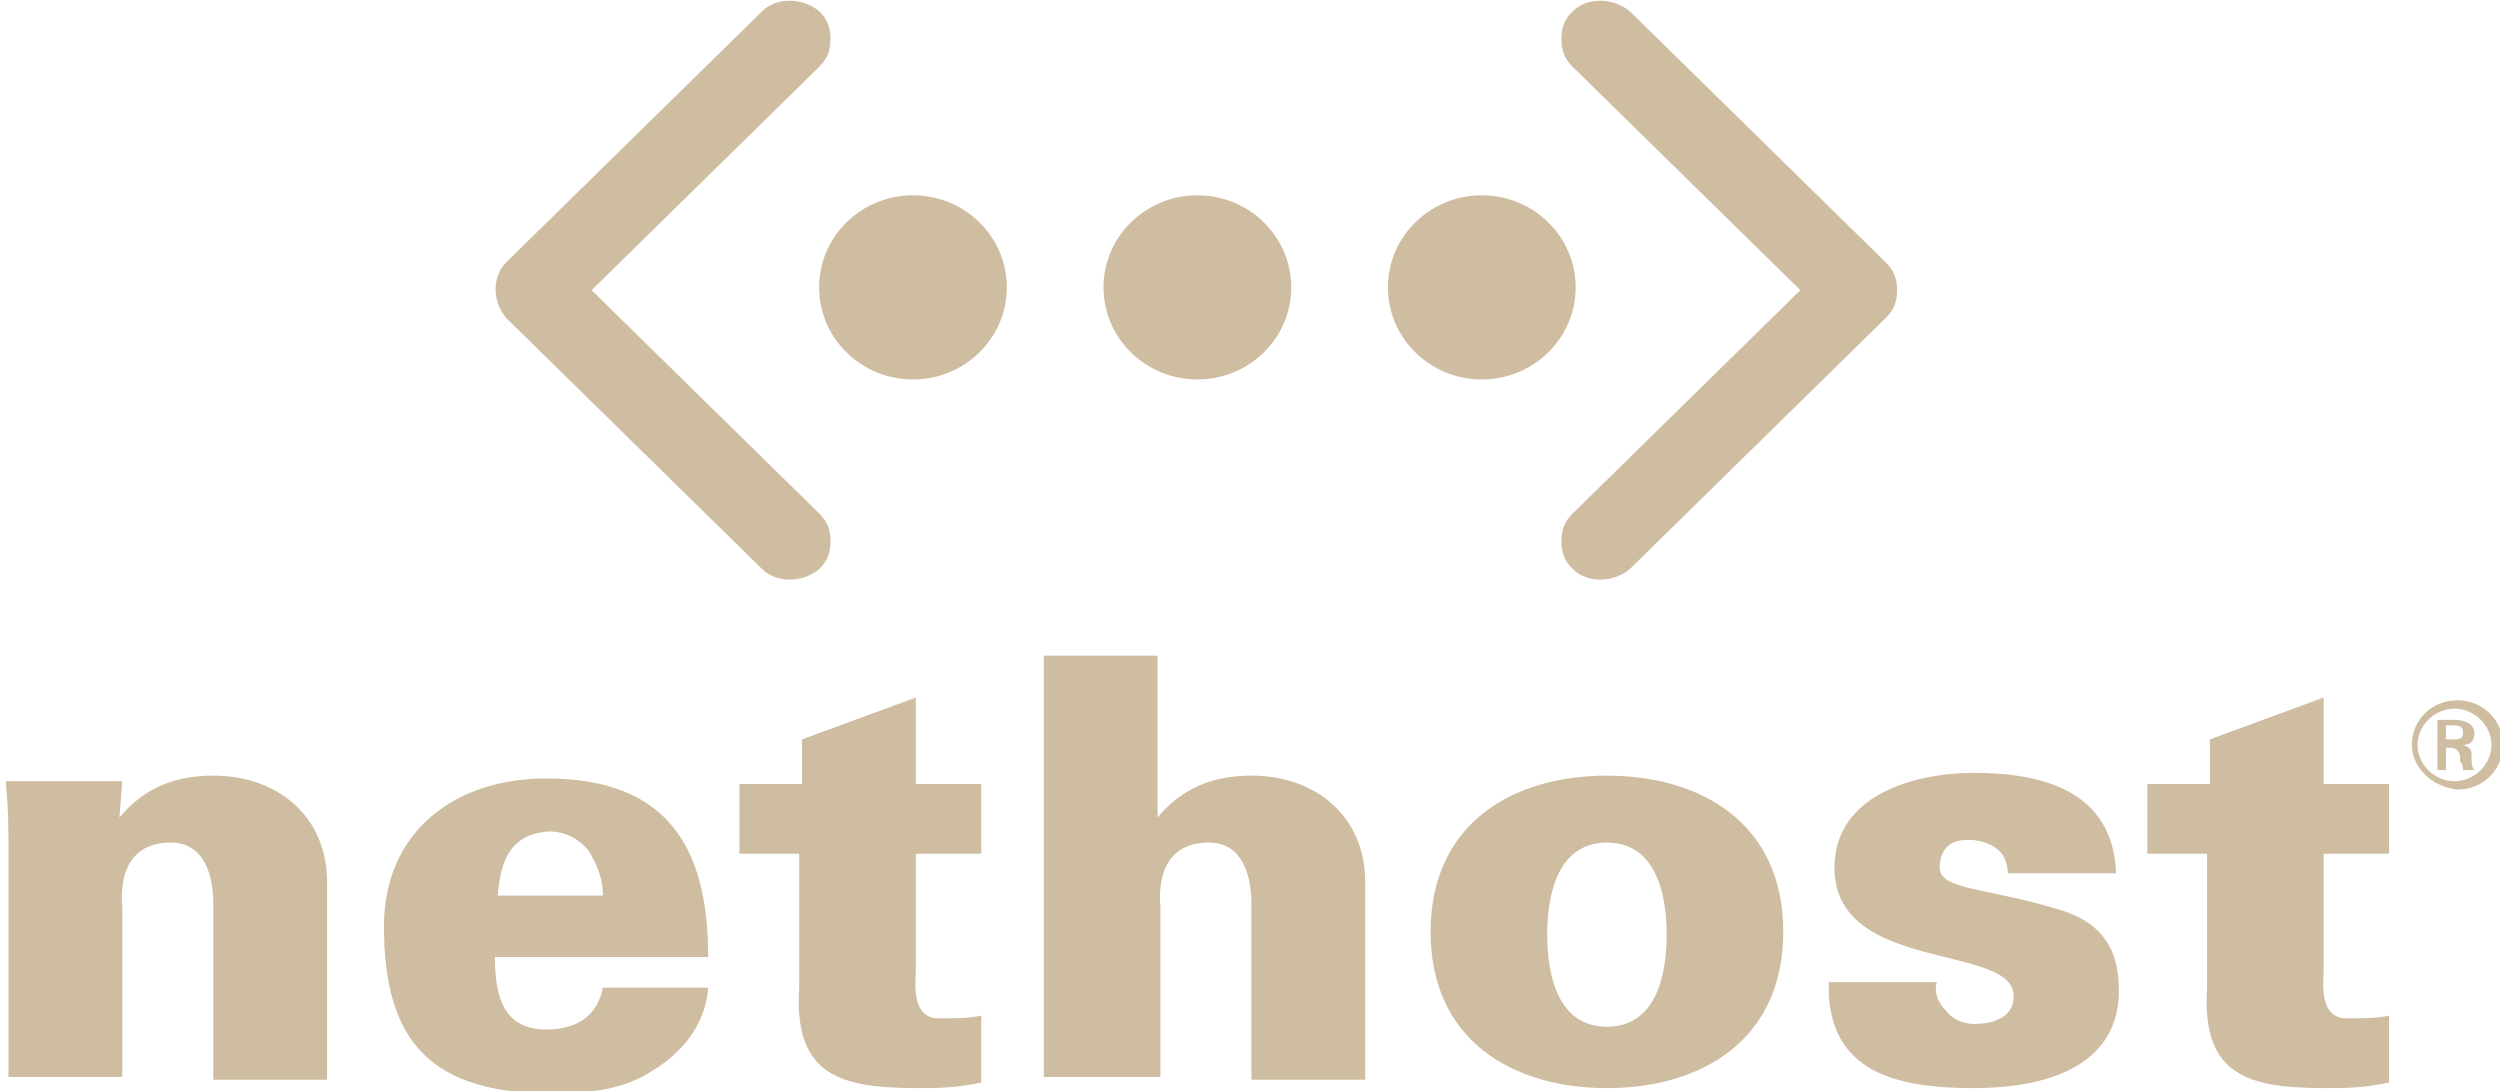 <svg width="110" height="48" viewBox="0 0 110 48" fill="none" xmlns="http://www.w3.org/2000/svg">
<g clip-path="url(#clip0)">
<path d="M106.121 32.777C106.121 31.673 106.997 30.813 108.123 30.813C109.249 30.813 110.125 31.673 110.125 32.777C110.125 33.882 109.249 34.742 108.123 34.742C106.997 34.619 106.121 33.76 106.121 32.777ZM109.625 32.777C109.625 31.918 108.874 31.181 107.998 31.181C107.122 31.181 106.371 31.918 106.371 32.777C106.371 33.637 107.122 34.373 107.998 34.373C108.874 34.373 109.625 33.637 109.625 32.777ZM107.622 32.9V33.882H107.247V31.673H107.998C108.373 31.673 108.874 31.795 108.874 32.286C108.874 32.532 108.749 32.777 108.373 32.777C108.749 32.9 108.749 33.023 108.749 33.269C108.749 33.514 108.749 33.76 108.874 33.882H108.373C108.373 33.76 108.373 33.637 108.248 33.514C108.248 33.269 108.248 33.146 108.123 33.023C107.998 32.9 107.873 32.9 107.747 32.9H107.622V32.9ZM107.998 32.532C108.373 32.532 108.373 32.409 108.373 32.164C108.373 32.041 108.248 31.918 107.998 31.918H107.622V32.532H107.998Z" fill="#CFBDA2"/>
<path d="M33.538 0.491L22.275 11.54C21.65 12.153 21.65 13.258 22.275 13.995L33.538 25.043C34.164 25.657 35.29 25.657 36.041 25.043C36.416 24.675 36.541 24.307 36.541 23.816C36.541 23.325 36.416 22.956 36.041 22.588C36.041 22.588 28.032 14.731 26.03 12.767C28.032 10.803 36.041 2.946 36.041 2.946C36.416 2.578 36.541 2.21 36.541 1.719C36.541 1.228 36.416 0.859 36.041 0.491C35.29 -0.123 34.164 -0.123 33.538 0.491Z" fill="#CFBDA2"/>
<path d="M69.204 0.491C68.828 0.859 68.703 1.228 68.703 1.719C68.703 2.21 68.828 2.578 69.204 2.946C69.204 2.946 77.213 10.803 79.215 12.767C77.213 14.731 69.204 22.588 69.204 22.588C68.828 22.956 68.703 23.325 68.703 23.816C68.703 24.307 68.828 24.675 69.204 25.043C69.829 25.657 70.956 25.657 71.707 25.043L82.969 13.995C83.345 13.627 83.47 13.258 83.47 12.767C83.47 12.276 83.345 11.908 82.969 11.54L71.707 0.491C70.956 -0.123 69.829 -0.123 69.204 0.491Z" fill="#CFBDA2"/>
<path d="M40.171 16.696C42.452 16.696 44.3 14.882 44.3 12.644C44.3 10.407 42.452 8.593 40.171 8.593C37.89 8.593 36.041 10.407 36.041 12.644C36.041 14.882 37.89 16.696 40.171 16.696Z" fill="#CFBDA2"/>
<path d="M52.685 16.696C54.966 16.696 56.815 14.882 56.815 12.644C56.815 10.407 54.966 8.593 52.685 8.593C50.404 8.593 48.555 10.407 48.555 12.644C48.555 14.882 50.404 16.696 52.685 16.696Z" fill="#CFBDA2"/>
<path d="M65.199 16.696C67.48 16.696 69.329 14.882 69.329 12.644C69.329 10.407 67.48 8.593 65.199 8.593C62.918 8.593 61.069 10.407 61.069 12.644C61.069 14.882 62.918 16.696 65.199 16.696Z" fill="#CFBDA2"/>
<path d="M5.256 35.969C6.382 34.619 7.759 34.128 9.386 34.128C12.264 34.128 14.391 35.969 14.391 38.793V47.509H9.386V39.775C9.386 38.547 9.01 37.074 7.508 37.074C5.006 37.074 5.381 39.775 5.381 39.898V47.386H0.375V37.688C0.375 36.46 0.375 35.724 0.25 34.373H5.381L5.256 35.969Z" fill="#CFBDA2"/>
<path d="M21.775 42.107C21.775 43.826 22.15 45.299 24.027 45.299C25.404 45.299 26.28 44.685 26.53 43.458H31.16C31.035 45.176 29.909 46.404 28.657 47.141C27.531 47.877 26.029 48.123 24.403 48.123C19.022 48.123 16.894 45.913 16.894 40.757C16.894 36.583 20.023 34.251 24.027 34.251C29.408 34.251 31.16 37.319 31.16 42.107H21.775ZM26.53 39.407C26.53 38.67 26.28 38.056 25.904 37.442C25.529 36.951 24.903 36.583 24.152 36.583C22.4 36.706 22.025 37.933 21.9 39.407H26.53Z" fill="#CFBDA2"/>
<path d="M35.29 34.496V32.532L40.296 30.69V34.496H43.174V37.565H40.296V42.721C40.296 43.089 40.045 44.808 41.297 44.808C41.923 44.808 42.673 44.808 43.174 44.685V47.632C42.048 47.877 41.172 47.877 40.421 47.877C37.042 47.877 34.915 47.386 35.165 43.458V37.565H32.537V34.496H35.29V34.496Z" fill="#CFBDA2"/>
<path d="M45.927 47.632V28.849H50.933V35.969C52.059 34.619 53.436 34.128 55.062 34.128C57.941 34.128 60.068 35.969 60.068 38.793V47.509H55.062V39.775C55.062 38.547 54.687 37.074 53.185 37.074C50.682 37.074 51.058 39.775 51.058 39.898V47.386H45.927V47.632Z" fill="#CFBDA2"/>
<path d="M78.464 41.002C78.464 45.79 74.835 47.877 70.705 47.877C66.576 47.877 62.947 45.79 62.947 41.002C62.947 36.215 66.576 34.128 70.705 34.128C74.835 34.128 78.464 36.215 78.464 41.002ZM70.705 45.176C72.833 45.176 73.333 42.967 73.333 41.125C73.333 39.284 72.833 37.074 70.705 37.074C68.578 37.074 68.077 39.284 68.077 41.125C68.077 42.967 68.578 45.176 70.705 45.176Z" fill="#CFBDA2"/>
<path d="M88.35 38.547C88.35 38.056 88.225 37.688 87.975 37.442C87.725 37.197 87.224 36.951 86.598 36.951C85.847 36.951 85.347 37.32 85.347 38.179C85.347 39.161 87.349 39.038 90.603 40.02C92.23 40.511 93.231 41.493 93.231 43.581C93.231 47.018 89.852 47.877 86.849 47.877C83.595 47.877 80.341 47.263 80.466 43.212H85.222C85.097 43.581 85.222 44.072 85.597 44.44C85.847 44.808 86.348 45.054 86.849 45.054C87.85 45.054 88.601 44.685 88.601 43.826C88.601 41.493 80.717 42.844 80.717 38.179C80.717 34.987 84.221 34.005 86.849 34.005C89.977 34.005 92.981 34.864 93.106 38.424H88.35V38.547Z" fill="#CFBDA2"/>
<path d="M97.235 34.496V32.532L102.241 30.69V34.496H105.119V37.565H102.241V42.721C102.241 43.089 101.991 44.808 103.242 44.808C103.868 44.808 104.619 44.808 105.119 44.685V47.632C103.993 47.877 103.117 47.877 102.366 47.877C98.987 47.877 96.86 47.386 97.11 43.458V37.565H94.482V34.496H97.235V34.496Z" fill="#CFBDA2"/>
</g>
<defs>
<clipPath id="clip0">
<rect width="110" height="48" fill="white"/>
</clipPath>
</defs>
</svg>
